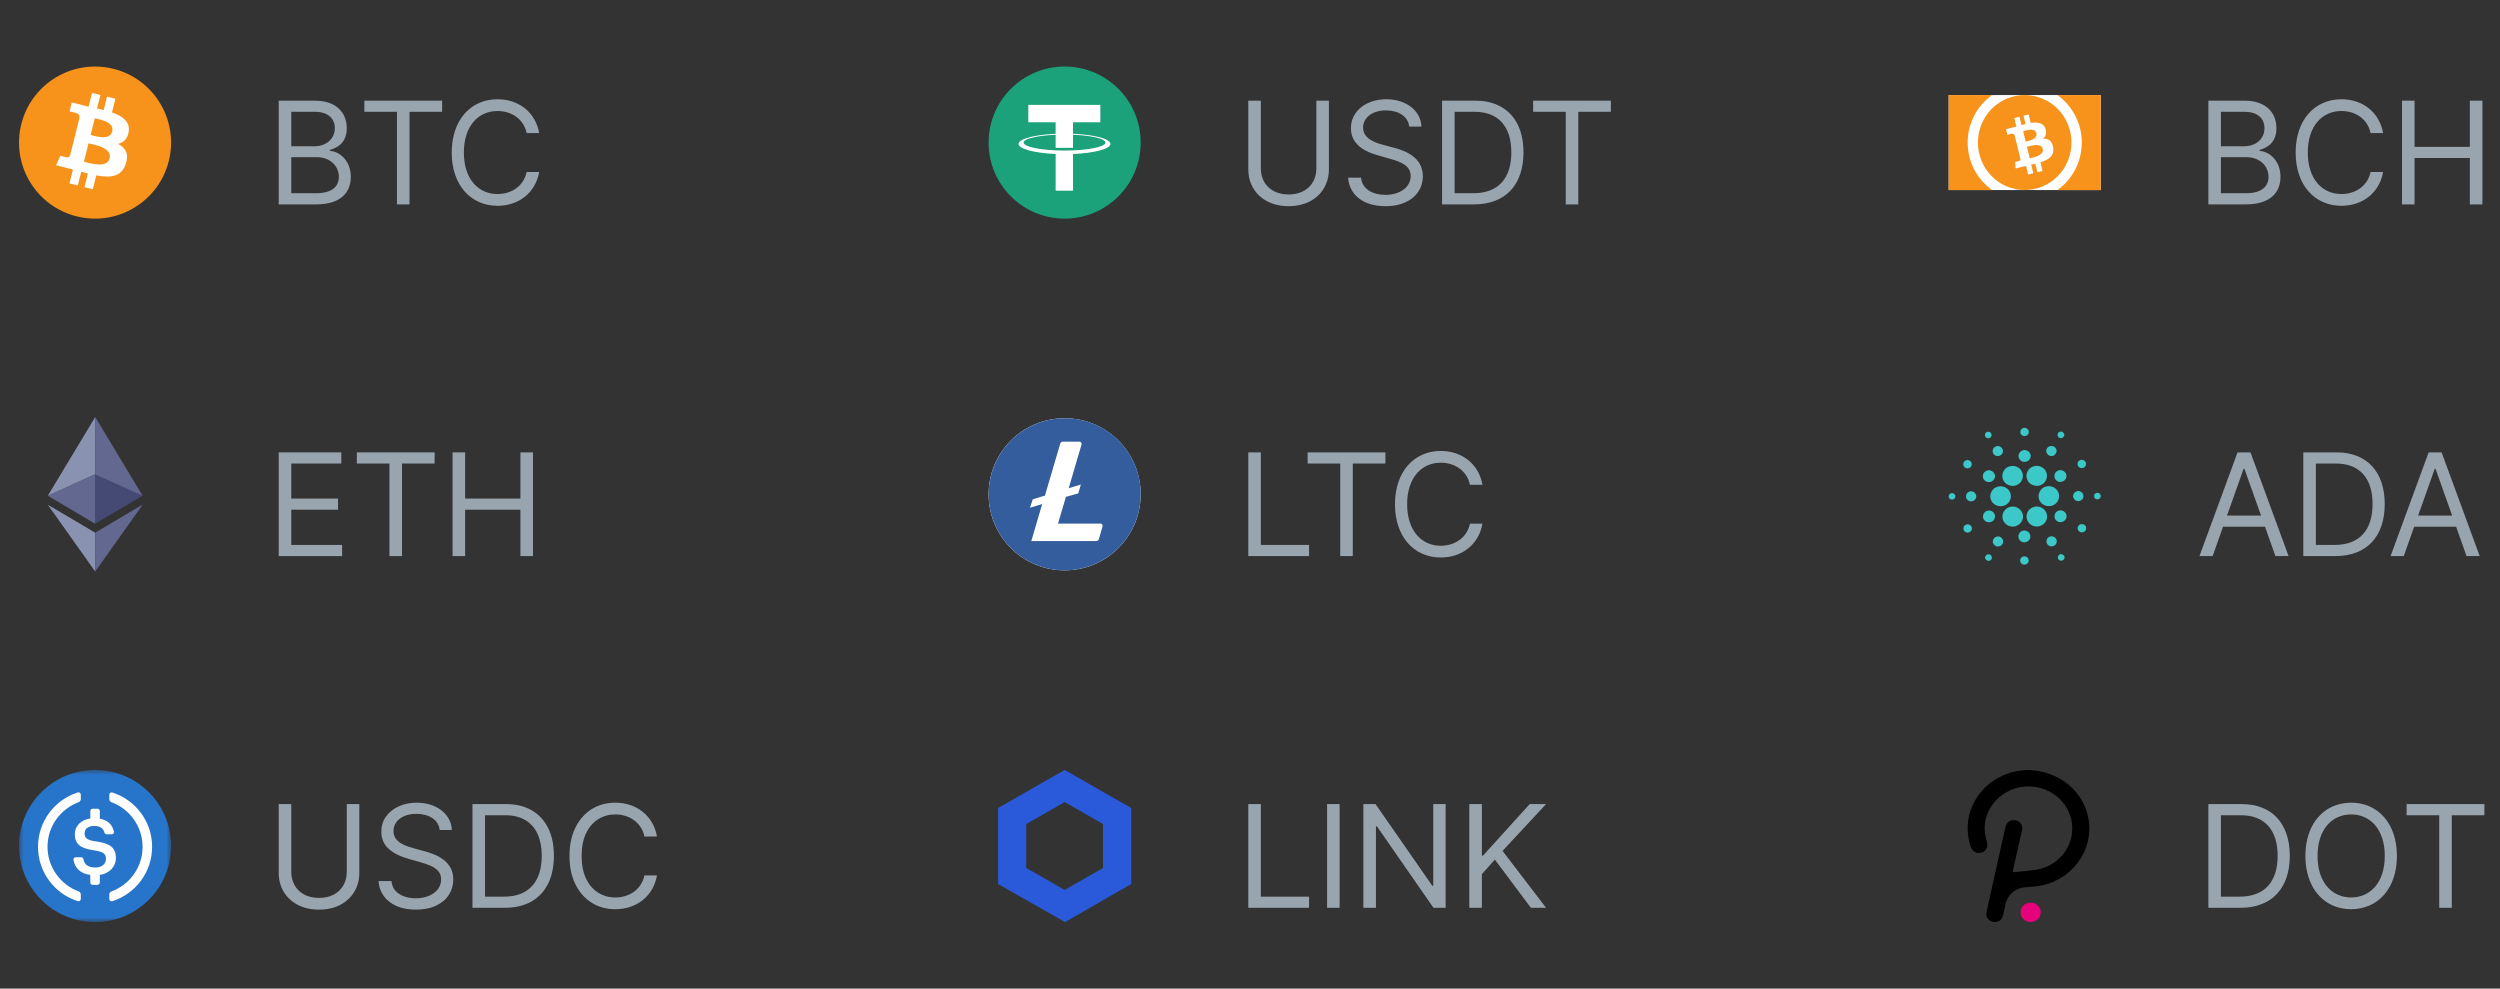 <svg width="263" height="104" viewBox="0 0 263 104" fill="none" xmlns="http://www.w3.org/2000/svg">
<rect x="0" y="0" width="263" height="104" fill="#333333" stroke="none"/>
<path d="M17.759 16.935C16.69 21.221 12.35 23.829 8.063 22.761C3.779 21.692 1.171 17.351 2.24 13.066C3.308 8.779 7.648 6.171 11.933 7.239C16.219 8.308 18.827 12.649 17.759 16.935L17.759 16.935H17.759Z" fill="#F7931A"/>
<path d="M13.538 13.848C13.697 12.784 12.887 12.212 11.778 11.83L12.138 10.388L11.26 10.169L10.91 11.573C10.679 11.516 10.442 11.461 10.207 11.408L10.559 9.994L9.682 9.775L9.322 11.217C9.131 11.174 8.944 11.131 8.762 11.085L8.763 11.081L7.552 10.778L7.318 11.716C7.318 11.716 7.97 11.865 7.956 11.875C8.312 11.963 8.376 12.199 8.365 12.385L7.956 14.028C7.98 14.034 8.012 14.043 8.047 14.057C8.018 14.05 7.986 14.042 7.954 14.034L7.38 16.336C7.337 16.444 7.226 16.606 6.978 16.544C6.987 16.557 6.34 16.385 6.34 16.385L5.904 17.39L7.046 17.675C7.259 17.728 7.467 17.784 7.672 17.836L7.309 19.295L8.186 19.514L8.545 18.071C8.785 18.136 9.017 18.196 9.245 18.252L8.886 19.689L9.764 19.907L10.128 18.451C11.625 18.735 12.75 18.62 13.224 17.266C13.606 16.176 13.205 15.547 12.417 15.137C12.991 15.005 13.423 14.628 13.538 13.849L13.538 13.848L13.538 13.848ZM11.532 16.661C11.261 17.751 9.425 17.162 8.83 17.014L9.312 15.082C9.908 15.23 11.816 15.524 11.532 16.661H11.532ZM11.804 13.833C11.556 14.824 10.029 14.32 9.533 14.197L9.97 12.444C10.466 12.568 12.062 12.798 11.804 13.833H11.804Z" fill="white"/>
<path d="M29.321 21.5H33.263C35.841 21.5 36.906 20.243 36.906 18.602C36.906 16.876 35.713 15.939 34.712 15.875V15.768C35.649 15.513 36.48 14.895 36.48 13.489C36.48 11.891 35.415 10.591 33.135 10.591H29.321V21.5ZM30.642 20.328V16.535H33.327C34.754 16.535 35.649 17.494 35.649 18.602C35.649 19.561 34.989 20.328 33.263 20.328H30.642ZM30.642 15.385V11.763H33.135C34.584 11.763 35.223 12.53 35.223 13.489C35.223 14.639 34.285 15.385 33.092 15.385H30.642ZM38.33 11.763H41.761V21.5H43.082V11.763H46.512V10.591H38.33V11.763ZM56.725 14C56.32 11.763 54.531 10.442 52.336 10.442C49.545 10.442 47.521 12.594 47.521 16.046C47.521 19.497 49.545 21.649 52.336 21.649C54.531 21.649 56.32 20.328 56.725 18.091H55.404C55.085 19.604 53.785 20.413 52.336 20.413C50.355 20.413 48.799 18.879 48.799 16.046C48.799 13.212 50.355 11.678 52.336 11.678C53.785 11.678 55.085 12.487 55.404 14H56.725Z" fill="#98A5AF"/>
<path d="M10.027 43.879V43.887C10.035 43.927 10.035 43.976 10.035 44.024V49.855C10.027 49.888 10.003 49.896 9.979 49.912C9.809 49.993 9.647 50.066 9.477 50.138C9.243 50.243 9 50.357 8.766 50.462L7.917 50.85C7.682 50.955 7.448 51.06 7.221 51.165C6.946 51.295 6.663 51.416 6.388 51.545C6.154 51.651 5.919 51.764 5.676 51.869C5.482 51.958 5.288 52.039 5.102 52.128C5.086 52.136 5.07 52.144 5.054 52.144C5.046 52.144 5.046 52.144 5.038 52.136L5.256 51.772C5.676 51.076 6.089 50.389 6.509 49.694C6.954 48.95 7.407 48.206 7.852 47.461C8.264 46.774 8.685 46.087 9.097 45.399C9.397 44.898 9.704 44.396 10.003 43.895C10.011 43.879 10.019 43.871 10.019 43.855H10.027C10.019 43.863 10.027 43.871 10.027 43.879Z" fill="#8A92B2"/>
<path d="M14.992 52.136L15.001 52.144L13.812 52.847L10.075 55.055C10.059 55.063 10.043 55.071 10.035 55.08C10.011 55.08 10.011 55.055 10.011 55.047V54.974V49.977C10.011 49.952 10.011 49.92 10.019 49.896C10.027 49.863 10.051 49.871 10.075 49.88C10.181 49.928 10.294 49.977 10.399 50.025C10.714 50.171 11.03 50.316 11.345 50.454C11.62 50.575 11.887 50.704 12.162 50.826C12.437 50.947 12.712 51.076 12.987 51.198C13.221 51.303 13.464 51.416 13.698 51.521C13.933 51.626 14.176 51.74 14.41 51.845C14.596 51.926 14.782 52.014 14.968 52.095C14.968 52.12 14.976 52.128 14.992 52.136Z" fill="#454A75"/>
<path d="M10.026 60.102C10.026 60.11 10.018 60.118 10.018 60.126H10.01C10.01 60.11 9.994 60.102 9.986 60.086C9.485 59.382 8.983 58.67 8.482 57.967C7.972 57.247 7.455 56.519 6.945 55.799C6.452 55.104 5.95 54.4 5.457 53.705C5.328 53.519 5.198 53.341 5.069 53.155C5.061 53.139 5.053 53.131 5.037 53.106C5.061 53.106 5.077 53.123 5.085 53.131C5.789 53.543 6.484 53.956 7.188 54.368C7.996 54.845 8.797 55.322 9.606 55.799L10.018 56.042C10.034 56.058 10.034 56.074 10.034 56.09V59.988C10.034 60.029 10.034 60.069 10.026 60.102Z" fill="#8A92B2"/>
<path d="M5.029 52.152V52.144C5.288 52.031 5.538 51.91 5.797 51.796C6.129 51.643 6.46 51.497 6.792 51.343C7.042 51.23 7.301 51.109 7.552 50.996C7.924 50.826 8.288 50.664 8.66 50.494C8.911 50.381 9.161 50.268 9.42 50.147C9.598 50.066 9.784 49.985 9.962 49.904C9.978 49.896 10.002 49.888 10.01 49.872C10.018 49.872 10.018 49.88 10.01 49.888V55.023C10.01 55.047 10.002 55.072 10.018 55.088C10.002 55.112 9.986 55.088 9.978 55.08C9.905 55.039 9.833 54.999 9.76 54.95C8.199 54.028 6.63 53.098 5.069 52.176C5.061 52.168 5.045 52.16 5.029 52.152Z" fill="#62688F"/>
<path d="M14.976 53.106H14.984C14.984 53.123 14.968 53.139 14.96 53.155C13.472 55.249 11.984 57.352 10.496 59.447C10.342 59.665 10.18 59.883 10.027 60.102C10.019 60.094 10.019 60.086 10.019 60.077V60.029V56.107V56.034C10.358 55.832 10.69 55.638 11.029 55.435C12.339 54.659 13.65 53.891 14.952 53.114C14.96 53.123 14.968 53.114 14.976 53.106Z" fill="#62688F"/>
<path d="M10.019 49.888V49.871V49.823V43.952C10.019 43.927 10.011 43.911 10.027 43.887C11.669 46.612 13.31 49.33 14.944 52.055C14.96 52.079 14.985 52.111 14.993 52.144C14.879 52.103 14.774 52.047 14.669 51.998C14.54 51.942 14.402 51.877 14.273 51.82C14.192 51.78 14.103 51.748 14.022 51.707C13.885 51.642 13.747 51.586 13.61 51.521C13.529 51.489 13.448 51.448 13.367 51.408L12.833 51.165C12.744 51.125 12.655 51.084 12.558 51.044L12.17 50.874C12.089 50.842 12.008 50.801 11.928 50.761L11.394 50.518C11.305 50.478 11.216 50.438 11.119 50.397L10.731 50.227C10.642 50.187 10.561 50.146 10.472 50.106C10.318 50.033 10.165 49.96 10.003 49.896C10.027 49.888 10.019 49.888 10.019 49.888Z" fill="#62688F"/>
<path d="M29.321 58.5H35.99V57.328H30.642V53.621H35.564V52.449H30.642V48.763H35.905V47.591H29.321V58.5ZM37.539 48.763H40.97V58.5H42.291V48.763H45.721V47.591H37.539V48.763ZM47.61 58.5H48.931V53.621H54.748V58.5H56.069V47.591H54.748V52.449H48.931V47.591H47.61V58.5Z" fill="#98A5AF"/>
<mask id="mask0" mask-type="alpha" maskUnits="userSpaceOnUse" x="2" y="81" width="16" height="17">
<path d="M2 81H18V97H2V81Z" fill="white"/>
</mask>
<g mask="url(#mask0)">
<path fill-rule="evenodd" clip-rule="evenodd" d="M10 81C14.418 81 18 84.582 18 89C18 93.418 14.418 97 10 97C5.582 97 2 93.418 2 89C2 84.582 5.582 81 10 81Z" fill="#2775CA"/>
</g>
<path fill-rule="evenodd" clip-rule="evenodd" d="M8.5 94.562C8.5 94.75 8.353 94.857 8.171 94.8C5.752 94.029 3.999 91.761 3.999 89.085C3.999 86.409 5.752 84.14 8.171 83.369C8.353 83.312 8.5 83.419 8.5 83.607V84.072C8.5 84.197 8.403 84.344 8.284 84.385C6.37 85.088 4.999 86.926 4.999 89.081C4.999 91.237 6.37 93.075 8.284 93.778C8.403 93.822 8.5 93.966 8.5 94.092V94.562Z" fill="white"/>
<path fill-rule="evenodd" clip-rule="evenodd" d="M10.499 92.834C10.499 92.972 10.386 93.085 10.248 93.085H9.749C9.611 93.085 9.498 92.972 9.498 92.834V92.043C8.406 91.896 7.873 91.284 7.729 90.453C7.703 90.311 7.816 90.183 7.961 90.183H8.532C8.651 90.183 8.751 90.267 8.776 90.386C8.883 90.882 9.169 91.262 10.044 91.262C10.69 91.262 11.148 90.901 11.148 90.362C11.148 89.822 10.878 89.618 9.931 89.461C8.532 89.273 7.87 88.849 7.87 87.751C7.87 86.904 8.51 86.245 9.501 86.104V85.329C9.501 85.191 9.614 85.078 9.752 85.078H10.251C10.389 85.078 10.502 85.191 10.502 85.329V86.126C11.308 86.271 11.819 86.728 11.986 87.488C12.017 87.632 11.904 87.767 11.757 87.767H11.23C11.117 87.767 11.023 87.691 10.988 87.582C10.847 87.099 10.502 86.892 9.903 86.892C9.241 86.892 8.899 87.212 8.899 87.66C8.899 88.134 9.093 88.372 10.11 88.52C11.484 88.708 12.193 89.1 12.193 90.271C12.193 91.158 11.534 91.877 10.502 92.043V92.834H10.499Z" fill="white"/>
<path fill-rule="evenodd" clip-rule="evenodd" d="M11.829 94.801C11.648 94.857 11.5 94.751 11.5 94.562V94.098C11.5 93.96 11.585 93.832 11.716 93.784C13.63 93.082 15.001 91.243 15.001 89.088C15.001 86.933 13.63 85.094 11.716 84.391C11.597 84.347 11.5 84.203 11.5 84.078V83.613C11.5 83.425 11.648 83.316 11.829 83.375C14.248 84.147 16.002 86.415 16.002 89.091C15.999 91.761 14.248 94.026 11.829 94.801Z" fill="white"/>
<path d="M36.48 84.591H37.801V91.814C37.801 92.56 37.625 93.225 37.274 93.811C36.926 94.394 36.434 94.854 35.798 95.191C35.163 95.525 34.417 95.692 33.561 95.692C32.705 95.692 31.959 95.525 31.324 95.191C30.688 94.854 30.195 94.394 29.843 93.811C29.495 93.225 29.321 92.56 29.321 91.814V84.591H30.642V91.707C30.642 92.24 30.759 92.714 30.994 93.13C31.228 93.541 31.562 93.867 31.995 94.104C32.432 94.339 32.954 94.456 33.561 94.456C34.168 94.456 34.69 94.339 35.127 94.104C35.564 93.867 35.898 93.541 36.129 93.13C36.363 92.714 36.48 92.24 36.48 91.707V84.591ZM46.255 87.318C46.191 86.778 45.932 86.359 45.477 86.061C45.023 85.763 44.465 85.614 43.805 85.614C43.322 85.614 42.899 85.692 42.537 85.848C42.178 86.004 41.898 86.219 41.695 86.493C41.497 86.766 41.397 87.077 41.397 87.425C41.397 87.716 41.466 87.966 41.605 88.176C41.747 88.382 41.928 88.554 42.148 88.692C42.368 88.827 42.599 88.939 42.841 89.028C43.082 89.113 43.304 89.183 43.507 89.236L44.614 89.534C44.899 89.609 45.215 89.712 45.563 89.843C45.914 89.974 46.25 90.154 46.569 90.381C46.892 90.605 47.159 90.892 47.368 91.244C47.578 91.596 47.683 92.027 47.683 92.538C47.683 93.128 47.528 93.66 47.219 94.136C46.914 94.612 46.466 94.99 45.877 95.271C45.291 95.552 44.579 95.692 43.741 95.692C42.96 95.692 42.283 95.566 41.711 95.314C41.143 95.061 40.696 94.71 40.369 94.259C40.046 93.808 39.863 93.284 39.82 92.688H41.184C41.22 93.099 41.358 93.44 41.6 93.71C41.845 93.977 42.154 94.175 42.526 94.307C42.903 94.435 43.308 94.499 43.741 94.499C44.245 94.499 44.698 94.417 45.099 94.254C45.501 94.087 45.818 93.856 46.053 93.561C46.287 93.263 46.404 92.915 46.404 92.517C46.404 92.155 46.303 91.86 46.101 91.633C45.898 91.406 45.632 91.221 45.302 91.079C44.971 90.937 44.614 90.812 44.231 90.706L42.889 90.322C42.036 90.077 41.362 89.728 40.864 89.273C40.367 88.819 40.119 88.224 40.119 87.489C40.119 86.878 40.284 86.345 40.614 85.891C40.948 85.433 41.395 85.077 41.956 84.825C42.521 84.57 43.151 84.442 43.847 84.442C44.551 84.442 45.176 84.568 45.722 84.82C46.269 85.069 46.703 85.409 47.022 85.843C47.345 86.276 47.516 86.768 47.533 87.318H46.255ZM53.071 95.5H49.705V84.591H53.22C54.279 84.591 55.184 84.809 55.937 85.246C56.69 85.679 57.267 86.303 57.668 87.116C58.069 87.925 58.27 88.895 58.27 90.024C58.27 91.16 58.068 92.139 57.663 92.959C57.258 93.776 56.668 94.404 55.894 94.845C55.12 95.282 54.179 95.5 53.071 95.5ZM51.026 94.328H52.986C53.888 94.328 54.635 94.154 55.228 93.806C55.821 93.458 56.264 92.963 56.555 92.32C56.846 91.677 56.992 90.912 56.992 90.024C56.992 89.144 56.848 88.385 56.56 87.75C56.272 87.11 55.843 86.62 55.271 86.279C54.699 85.935 53.987 85.763 53.135 85.763H51.026V94.328ZM69.114 88H67.793C67.715 87.62 67.578 87.286 67.383 86.999C67.191 86.711 66.957 86.469 66.68 86.274C66.406 86.075 66.103 85.926 65.769 85.827C65.435 85.727 65.087 85.678 64.725 85.678C64.065 85.678 63.466 85.844 62.93 86.178C62.397 86.512 61.973 87.004 61.657 87.654C61.344 88.304 61.188 89.101 61.188 90.046C61.188 90.99 61.344 91.787 61.657 92.437C61.973 93.087 62.397 93.579 62.93 93.913C63.466 94.246 64.065 94.413 64.725 94.413C65.087 94.413 65.435 94.364 65.769 94.264C66.103 94.165 66.406 94.017 66.68 93.822C66.957 93.623 67.191 93.38 67.383 93.092C67.578 92.801 67.715 92.467 67.793 92.091H69.114C69.015 92.648 68.834 93.147 68.571 93.588C68.308 94.028 67.981 94.403 67.591 94.712C67.2 95.017 66.762 95.25 66.275 95.409C65.792 95.569 65.275 95.649 64.725 95.649C63.795 95.649 62.967 95.422 62.243 94.967C61.518 94.513 60.948 93.867 60.533 93.028C60.117 92.19 59.91 91.196 59.91 90.046C59.91 88.895 60.117 87.901 60.533 87.062C60.948 86.224 61.518 85.578 62.243 85.124C62.967 84.669 63.795 84.442 64.725 84.442C65.275 84.442 65.792 84.522 66.275 84.681C66.762 84.841 67.2 85.076 67.591 85.385C67.981 85.69 68.308 86.063 68.571 86.503C68.834 86.94 69.015 87.439 69.114 88Z" fill="#98A5AF"/>
<path d="M120 15C120 19.418 116.418 23 112 23C107.582 23 104 19.418 104 15C104 10.582 107.582 7 112 7C116.418 7 120 10.582 120 15Z" fill="#1BA27A"/>
<path d="M115.754 11.034H108.179V12.863H111.052V15.551H112.881V12.863H115.754V11.034Z" fill="white"/>
<path d="M111.984 15.837C109.608 15.837 107.681 15.461 107.681 14.997C107.681 14.533 109.607 14.157 111.984 14.157C114.361 14.157 116.288 14.533 116.288 14.997C116.288 15.461 114.361 15.837 111.984 15.837ZM116.817 15.137C116.817 14.539 114.653 14.054 111.984 14.054C109.316 14.054 107.152 14.539 107.152 15.137C107.152 15.664 108.83 16.103 111.053 16.2V20.059H112.881V16.202C115.122 16.108 116.817 15.667 116.817 15.137Z" fill="white"/>
<path d="M138.48 10.591V17.707C138.48 19.305 137.383 20.456 135.561 20.456C133.739 20.456 132.642 19.305 132.642 17.707V10.591H131.321V17.814C131.321 20.051 132.994 21.692 135.561 21.692C138.129 21.692 139.801 20.051 139.801 17.814V10.591H138.48ZM148.255 13.318H149.534C149.475 11.672 147.957 10.442 145.847 10.442C143.759 10.442 142.119 11.656 142.119 13.489C142.119 14.959 143.184 15.832 144.889 16.322L146.231 16.706C147.382 17.026 148.404 17.43 148.404 18.517C148.404 19.71 147.254 20.499 145.741 20.499C144.441 20.499 143.291 19.923 143.184 18.688H141.82C141.948 20.477 143.397 21.692 145.741 21.692C148.255 21.692 149.683 20.307 149.683 18.538C149.683 16.493 147.744 15.832 146.614 15.534L145.507 15.236C144.697 15.023 143.397 14.597 143.397 13.425C143.397 12.381 144.356 11.614 145.805 11.614C147.126 11.614 148.127 12.242 148.255 13.318ZM155.071 21.5C158.395 21.5 160.27 19.433 160.27 16.024C160.27 12.636 158.395 10.591 155.22 10.591H151.705V21.5H155.071ZM153.026 20.328V11.763H155.135C157.692 11.763 158.992 13.382 158.992 16.024C158.992 18.688 157.692 20.328 154.986 20.328H153.026ZM161.285 11.763H164.716V21.5H166.037V11.763H169.467V10.591H161.285V11.763Z" fill="#98A5AF"/>
<path d="M112 60C116.418 60 120 56.418 120 52C120 47.582 116.418 44 112 44C107.582 44 104 47.582 104 52C104 56.418 107.582 60 112 60Z" fill="white"/>
<path d="M112 44C110.418 44 108.871 44.469 107.555 45.348C106.24 46.227 105.214 47.477 104.609 48.938C104.003 50.4 103.845 52.009 104.154 53.561C104.462 55.112 105.224 56.538 106.343 57.657C107.462 58.776 108.887 59.538 110.439 59.846C111.991 60.155 113.6 59.996 115.061 59.391C116.523 58.785 117.773 57.76 118.652 56.444C119.531 55.129 120 53.582 120 52C120.003 50.953 119.8 49.915 119.402 48.946C119.004 47.977 118.419 47.096 117.68 46.353C116.942 45.61 116.064 45.02 115.097 44.616C114.131 44.212 113.094 44.003 112.046 44H112ZM112.136 52.271L111.303 55.08H115.758C115.787 55.079 115.817 55.084 115.844 55.094C115.872 55.104 115.897 55.12 115.919 55.14C115.941 55.16 115.958 55.184 115.97 55.211C115.982 55.238 115.989 55.267 115.99 55.297V55.37L115.603 56.707C115.586 56.77 115.548 56.826 115.495 56.864C115.442 56.903 115.378 56.923 115.312 56.92H108.494L109.637 53.027L108.358 53.414L108.649 52.523L109.927 52.136L111.535 46.673C111.553 46.61 111.591 46.555 111.644 46.517C111.696 46.478 111.76 46.458 111.826 46.46H113.55C113.579 46.459 113.609 46.464 113.636 46.474C113.664 46.484 113.689 46.5 113.711 46.52C113.732 46.541 113.75 46.565 113.762 46.592C113.774 46.618 113.781 46.648 113.782 46.677V46.751L112.426 51.361L113.705 50.973L113.433 51.903L112.136 52.271Z" fill="#345D9D"/>
<path d="M131.321 58.5H137.713V57.328H132.642V47.591H131.321V58.5ZM137.562 48.763H140.992V58.5H142.313V48.763H145.744V47.591H137.562V48.763ZM155.957 51C155.552 48.763 153.762 47.442 151.567 47.442C148.776 47.442 146.752 49.594 146.752 53.045C146.752 56.497 148.776 58.649 151.567 58.649C153.762 58.649 155.552 57.328 155.957 55.091H154.636C154.316 56.604 153.016 57.413 151.567 57.413C149.586 57.413 148.031 55.879 148.031 53.045C148.031 50.212 149.586 48.678 151.567 48.678C153.016 48.678 154.316 49.487 154.636 51H155.957Z" fill="#98A5AF"/>
<path d="M112 81L110.519 81.844L106.481 84.156L105 85V93L106.481 93.844L110.556 96.156L112.037 97L113.519 96.156L117.519 93.844L119 93V85L117.519 84.156L113.481 81.844L112 81ZM107.963 91.312V86.688L112 84.376L116.037 86.688V91.312L112 93.624L107.963 91.312Z" fill="#2A5ADA"/>
<path d="M131.321 95.5H137.713V94.328H132.642V84.591H131.321V95.5ZM140.93 84.591H139.609V95.5H140.93V84.591ZM152.079 84.591H150.779V93.178H150.673L144.707 84.591H143.428V95.5H144.749V86.935H144.856L150.8 95.5H152.079V84.591ZM154.572 95.5H155.893V91.963L157.257 90.429L161.049 95.5H162.647L158.067 89.513L162.647 84.591H160.922L156.021 90.003H155.893V84.591H154.572V95.5Z" fill="#98A5AF"/>
<path d="M205 10H221V19.994L205 19.994V10Z" fill="white"/>
<path d="M205 10H209.57C208.774 10.563 208.13 11.31 207.68 12.181C207.231 13.052 206.998 14.015 206.998 14.995C206.998 15.974 207.231 16.943 207.68 17.814C208.13 18.685 208.774 19.432 209.57 19.994H205V10V10ZM212.997 10C211.692 10 210.442 10.525 209.516 11.461C208.595 12.397 208.075 13.669 208.075 14.995C208.075 16.32 208.595 17.592 209.516 18.528C210.436 19.464 211.692 19.989 212.997 19.989C214.302 19.989 215.553 19.464 216.479 18.528C217.399 17.592 217.919 16.32 217.919 14.995C217.919 13.669 217.399 12.397 216.479 11.461C215.558 10.525 214.302 10 212.997 10ZM221 10H216.43C217.226 10.563 217.87 11.31 218.32 12.181C218.769 13.052 219.002 14.015 219.002 15C219.002 15.979 218.769 16.948 218.32 17.819C217.87 18.691 217.226 19.437 216.43 20H221V10Z" fill="#F7931A"/>
<path d="M215.174 13.531C214.952 12.898 214.345 12.822 213.636 12.936L213.414 12.038L212.873 12.173L213.089 13.05C212.948 13.088 212.802 13.126 212.661 13.163L212.445 12.281L211.903 12.417L212.125 13.315C212.012 13.347 211.893 13.38 211.784 13.407V13.402L211.037 13.591L211.183 14.175C211.183 14.175 211.579 14.067 211.573 14.078C211.79 14.024 211.893 14.132 211.941 14.24L212.196 15.269C212.218 15.263 212.234 15.258 212.255 15.258L212.196 15.274L212.548 16.713C212.553 16.784 212.542 16.908 212.391 16.946C212.402 16.951 211.995 17.044 211.995 17.044L212.05 17.725L212.753 17.547C212.883 17.514 213.013 17.482 213.138 17.455L213.36 18.364L213.901 18.228L213.679 17.325C213.831 17.292 213.972 17.254 214.112 17.222L214.334 18.12L214.876 17.985L214.654 17.076C215.547 16.794 216.127 16.399 215.991 15.512C215.883 14.798 215.482 14.57 214.935 14.576C215.211 14.332 215.336 13.997 215.174 13.531H215.174ZM214.898 15.669C215.065 16.351 213.896 16.562 213.533 16.654L213.235 15.447C213.604 15.36 214.724 14.965 214.898 15.669ZM214.232 14.034C214.383 14.651 213.409 14.825 213.105 14.9L212.835 13.807C213.138 13.726 214.069 13.385 214.232 14.034H214.232Z" fill="white"/>
<path d="M232.321 21.5H236.263C238.841 21.5 239.906 20.243 239.906 18.602C239.906 16.876 238.713 15.939 237.712 15.875V15.768C238.649 15.513 239.48 14.895 239.48 13.489C239.48 11.891 238.415 10.591 236.135 10.591H232.321V21.5ZM233.642 20.328V16.535H236.327C237.754 16.535 238.649 17.494 238.649 18.602C238.649 19.561 237.989 20.328 236.263 20.328H233.642ZM233.642 15.385V11.763H236.135C237.584 11.763 238.223 12.53 238.223 13.489C238.223 14.639 237.286 15.385 236.092 15.385H233.642ZM250.705 14C250.3 11.763 248.511 10.442 246.316 10.442C243.525 10.442 241.501 12.594 241.501 16.046C241.501 19.497 243.525 21.649 246.316 21.649C248.511 21.649 250.3 20.328 250.705 18.091H249.384C249.065 19.604 247.765 20.413 246.316 20.413C244.335 20.413 242.779 18.879 242.779 16.046C242.779 13.212 244.335 11.678 246.316 11.678C247.765 11.678 249.065 12.487 249.384 14H250.705ZM252.69 21.5H254.011V16.621H259.828V21.5H261.149V10.591H259.828V15.449H254.011V10.591H252.69V21.5Z" fill="#98A5AF"/>
<path d="M212.804 45.043C213.152 44.865 213.578 45.276 213.393 45.616C213.285 45.892 212.877 45.966 212.669 45.755C212.448 45.553 212.52 45.153 212.804 45.043ZM209.053 45.436C209.265 45.351 209.533 45.54 209.511 45.765C209.534 46.009 209.227 46.189 209.011 46.073C208.725 45.965 208.758 45.513 209.053 45.436V45.436ZM216.735 46.08C216.404 46.041 216.352 45.534 216.67 45.432C216.918 45.314 217.144 45.535 217.18 45.763C217.129 45.958 216.961 46.136 216.735 46.08V46.08ZM209.906 46.991C210.26 46.773 210.766 47.098 210.711 47.498C210.693 47.903 210.141 48.137 209.83 47.864C209.529 47.649 209.575 47.156 209.906 46.991V46.991ZM215.313 47.223C215.471 46.826 216.111 46.814 216.291 47.2C216.469 47.501 216.25 47.873 215.933 47.975C215.514 48.051 215.115 47.61 215.313 47.223L215.313 47.223ZM212.352 47.953C212.349 47.612 212.667 47.358 213 47.334C213.221 47.377 213.461 47.469 213.556 47.686C213.732 47.985 213.576 48.397 213.257 48.534C213.111 48.614 212.939 48.584 212.78 48.575C212.537 48.459 212.333 48.231 212.352 47.953L212.352 47.953ZM206.774 48.449C207.098 48.255 207.534 48.609 207.412 48.951C207.344 49.247 206.935 49.368 206.702 49.179C206.452 49.002 206.492 48.576 206.774 48.449ZM218.752 48.449C219.027 48.241 219.479 48.479 219.447 48.816C219.465 49.124 219.074 49.356 218.801 49.198C218.501 49.066 218.47 48.617 218.752 48.448V48.449ZM213.921 49.061C214.374 48.903 214.912 49.092 215.17 49.486C215.51 49.967 215.329 50.699 214.801 50.975C214.253 51.301 213.453 51.025 213.251 50.429C213.022 49.895 213.356 49.228 213.921 49.061ZM211.263 49.114C211.765 48.883 212.441 49.077 212.683 49.577C212.969 50.064 212.748 50.742 212.238 50.993C211.727 51.276 211.006 51.062 210.759 50.539C210.482 50.033 210.728 49.347 211.263 49.114ZM208.602 50C208.64 49.685 208.945 49.48 209.253 49.459C209.585 49.498 209.85 49.749 209.886 50.076C209.864 50.4 209.607 50.716 209.255 50.714C208.868 50.746 208.528 50.371 208.602 50V50ZM216.462 49.528C216.86 49.302 217.412 49.63 217.394 50.075C217.422 50.547 216.81 50.88 216.414 50.603C216.003 50.372 216.035 49.724 216.462 49.528V49.528ZM210.181 51.189C210.647 51.065 211.179 51.278 211.407 51.695C211.656 52.114 211.555 52.696 211.166 53.004C210.669 53.455 209.75 53.274 209.485 52.658C209.181 52.094 209.551 51.338 210.181 51.189V51.189ZM215.222 51.187C215.674 51.061 216.206 51.231 216.449 51.632C216.77 52.091 216.617 52.776 216.138 53.071C215.637 53.415 214.861 53.234 214.585 52.697C214.25 52.142 214.587 51.356 215.222 51.187ZM207.189 51.711C207.591 51.562 208.037 51.995 207.874 52.383C207.774 52.736 207.263 52.867 206.999 52.606C206.69 52.361 206.804 51.817 207.189 51.711H207.189ZM218.082 52.274C218.07 51.95 218.314 51.662 218.655 51.644C218.93 51.687 219.198 51.903 219.176 52.195C219.201 52.58 218.724 52.842 218.387 52.661C218.229 52.583 218.148 52.425 218.082 52.273V52.274ZM205.214 51.901C205.455 51.798 205.754 52.002 205.699 52.263C205.686 52.559 205.237 52.673 205.073 52.426C204.927 52.255 205.014 51.989 205.214 51.901ZM220.457 51.894C220.627 51.776 220.901 51.861 220.968 52.055C221.082 52.267 220.873 52.556 220.628 52.521C220.285 52.551 220.174 52.042 220.457 51.894ZM211.495 53.316C212.131 53.155 212.815 53.671 212.819 54.309C212.86 54.954 212.187 55.526 211.536 55.377C211.032 55.298 210.637 54.826 210.654 54.33C210.652 53.856 211.019 53.416 211.495 53.316H211.495ZM214.014 53.314C214.66 53.139 215.364 53.664 215.354 54.317C215.388 54.95 214.735 55.503 214.098 55.377C213.498 55.301 213.055 54.659 213.223 54.092C213.307 53.714 213.631 53.407 214.014 53.314ZM209.157 53.707C209.603 53.633 210.022 54.118 209.841 54.532C209.709 54.972 209.051 55.091 208.76 54.732C208.419 54.386 208.674 53.755 209.157 53.707ZM216.545 53.727C216.943 53.565 217.432 53.9 217.402 54.321C217.418 54.785 216.814 55.105 216.424 54.834C215.983 54.591 216.063 53.876 216.545 53.727ZM218.61 55.745C218.454 55.461 218.737 55.086 219.06 55.138C219.221 55.136 219.333 55.259 219.436 55.363C219.457 55.531 219.493 55.731 219.35 55.86C219.156 56.1 218.716 56.031 218.61 55.745V55.745ZM206.773 55.217C207.075 55.022 207.509 55.313 207.441 55.657C207.405 55.961 207.012 56.135 206.753 55.963C206.475 55.806 206.485 55.36 206.773 55.218V55.217ZM212.734 55.854C213.129 55.684 213.633 56.019 213.595 56.443C213.625 56.911 213.002 57.235 212.616 56.954C212.187 56.712 212.259 56.002 212.735 55.854L212.734 55.854ZM209.973 56.481C210.309 56.309 210.761 56.606 210.73 56.973C210.74 57.275 210.439 57.531 210.133 57.487C209.881 57.481 209.716 57.261 209.635 57.051C209.639 56.822 209.736 56.568 209.973 56.481V56.481ZM215.566 56.486C215.912 56.278 216.404 56.577 216.371 56.97C216.38 57.38 215.824 57.642 215.502 57.373C215.19 57.162 215.228 56.654 215.566 56.486ZM216.539 58.829C216.385 58.602 216.566 58.328 216.816 58.277C217.017 58.317 217.229 58.464 217.187 58.691C217.158 58.998 216.697 59.092 216.539 58.829ZM208.818 58.632C208.879 58.452 209.028 58.273 209.245 58.32C209.562 58.342 209.656 58.807 209.378 58.95C209.129 59.114 208.84 58.89 208.818 58.632ZM212.543 58.838C212.603 58.572 212.957 58.443 213.19 58.584C213.343 58.648 213.389 58.816 213.428 58.959C213.407 59.033 213.388 59.107 213.37 59.181C213.274 59.291 213.152 59.402 212.993 59.398C212.698 59.431 212.432 59.106 212.543 58.838Z" fill="#3CC8C8"/>
<path d="M232.768 58.5L233.866 55.41H238.276L239.374 58.5H240.759L236.753 47.591H235.389L231.384 58.5H232.768ZM234.281 54.239L236.028 49.317H236.114L237.861 54.239H234.281ZM245.674 58.5C248.998 58.5 250.873 56.433 250.873 53.024C250.873 49.636 248.998 47.591 245.823 47.591H242.308V58.5H245.674ZM243.629 57.328V48.763H245.738C248.295 48.763 249.595 50.382 249.595 53.024C249.595 55.688 248.295 57.328 245.589 57.328H243.629ZM252.874 58.5L253.971 55.41H258.382L259.479 58.5H260.864L256.858 47.591H255.494L251.489 58.5H252.874ZM254.387 54.239L256.134 49.317H256.219L257.966 54.239H254.387Z" fill="#98A5AF"/>
<path fill-rule="evenodd" clip-rule="evenodd" d="M213.179 81C216.611 81.029 219.211 83.233 219.714 86.162C220.283 89.474 217.947 92.631 214.509 93.201C214.045 93.278 213.571 93.308 213.1 93.334C212.145 93.386 211.179 94.009 210.955 95.229C210.891 95.579 210.805 95.925 210.727 96.273C210.614 96.778 210.169 97.078 209.677 96.982C209.168 96.883 208.874 96.445 208.984 95.931C209.125 95.273 209.276 94.618 209.422 93.961C209.934 91.667 210.446 89.373 210.956 87.078C211.073 86.55 211.397 86.261 211.884 86.27C212.424 86.28 212.838 86.759 212.727 87.268C212.46 88.486 212.182 89.702 211.909 90.919C211.856 91.155 211.808 91.391 211.754 91.626C211.733 91.721 211.75 91.769 211.867 91.756C212.591 91.677 213.318 91.612 214.04 91.524C215.965 91.289 217.577 89.815 217.925 87.984C218.39 85.539 216.748 83.251 214.204 82.798C211.665 82.346 209.166 84.094 208.827 86.557C208.733 87.235 208.797 87.897 209.019 88.545C209.191 89.047 208.954 89.545 208.472 89.692C207.969 89.846 207.481 89.585 207.313 89.073C206.162 85.572 208.283 81.988 212.009 81.159C212.461 81.059 212.931 81.033 213.179 81Z" fill="black"/>
<path fill-rule="evenodd" clip-rule="evenodd" d="M212.568 95.969C212.57 95.395 213.026 94.957 213.624 94.957C214.228 94.957 214.696 95.409 214.687 95.983C214.679 96.555 214.218 96.996 213.626 96.996C213.021 96.996 212.566 96.555 212.568 95.969Z" fill="#E6027A"/>
<path d="M235.688 95.5C239.011 95.5 240.886 93.433 240.886 90.024C240.886 86.636 239.011 84.591 235.837 84.591H232.321V95.5H235.688ZM233.642 94.328V85.763H235.751C238.308 85.763 239.608 87.382 239.608 90.024C239.608 92.688 238.308 94.328 235.602 94.328H233.642ZM252.157 90.046C252.157 86.594 250.133 84.442 247.341 84.442C244.55 84.442 242.526 86.594 242.526 90.046C242.526 93.497 244.55 95.649 247.341 95.649C250.133 95.649 252.157 93.497 252.157 90.046ZM250.878 90.046C250.878 92.879 249.323 94.413 247.341 94.413C245.36 94.413 243.805 92.879 243.805 90.046C243.805 87.212 245.36 85.678 247.341 85.678C249.323 85.678 250.878 87.212 250.878 90.046ZM253.177 85.763H256.608V95.5H257.929V85.763H261.359V84.591H253.177V85.763Z" fill="#98A5AF"/>
</svg>
